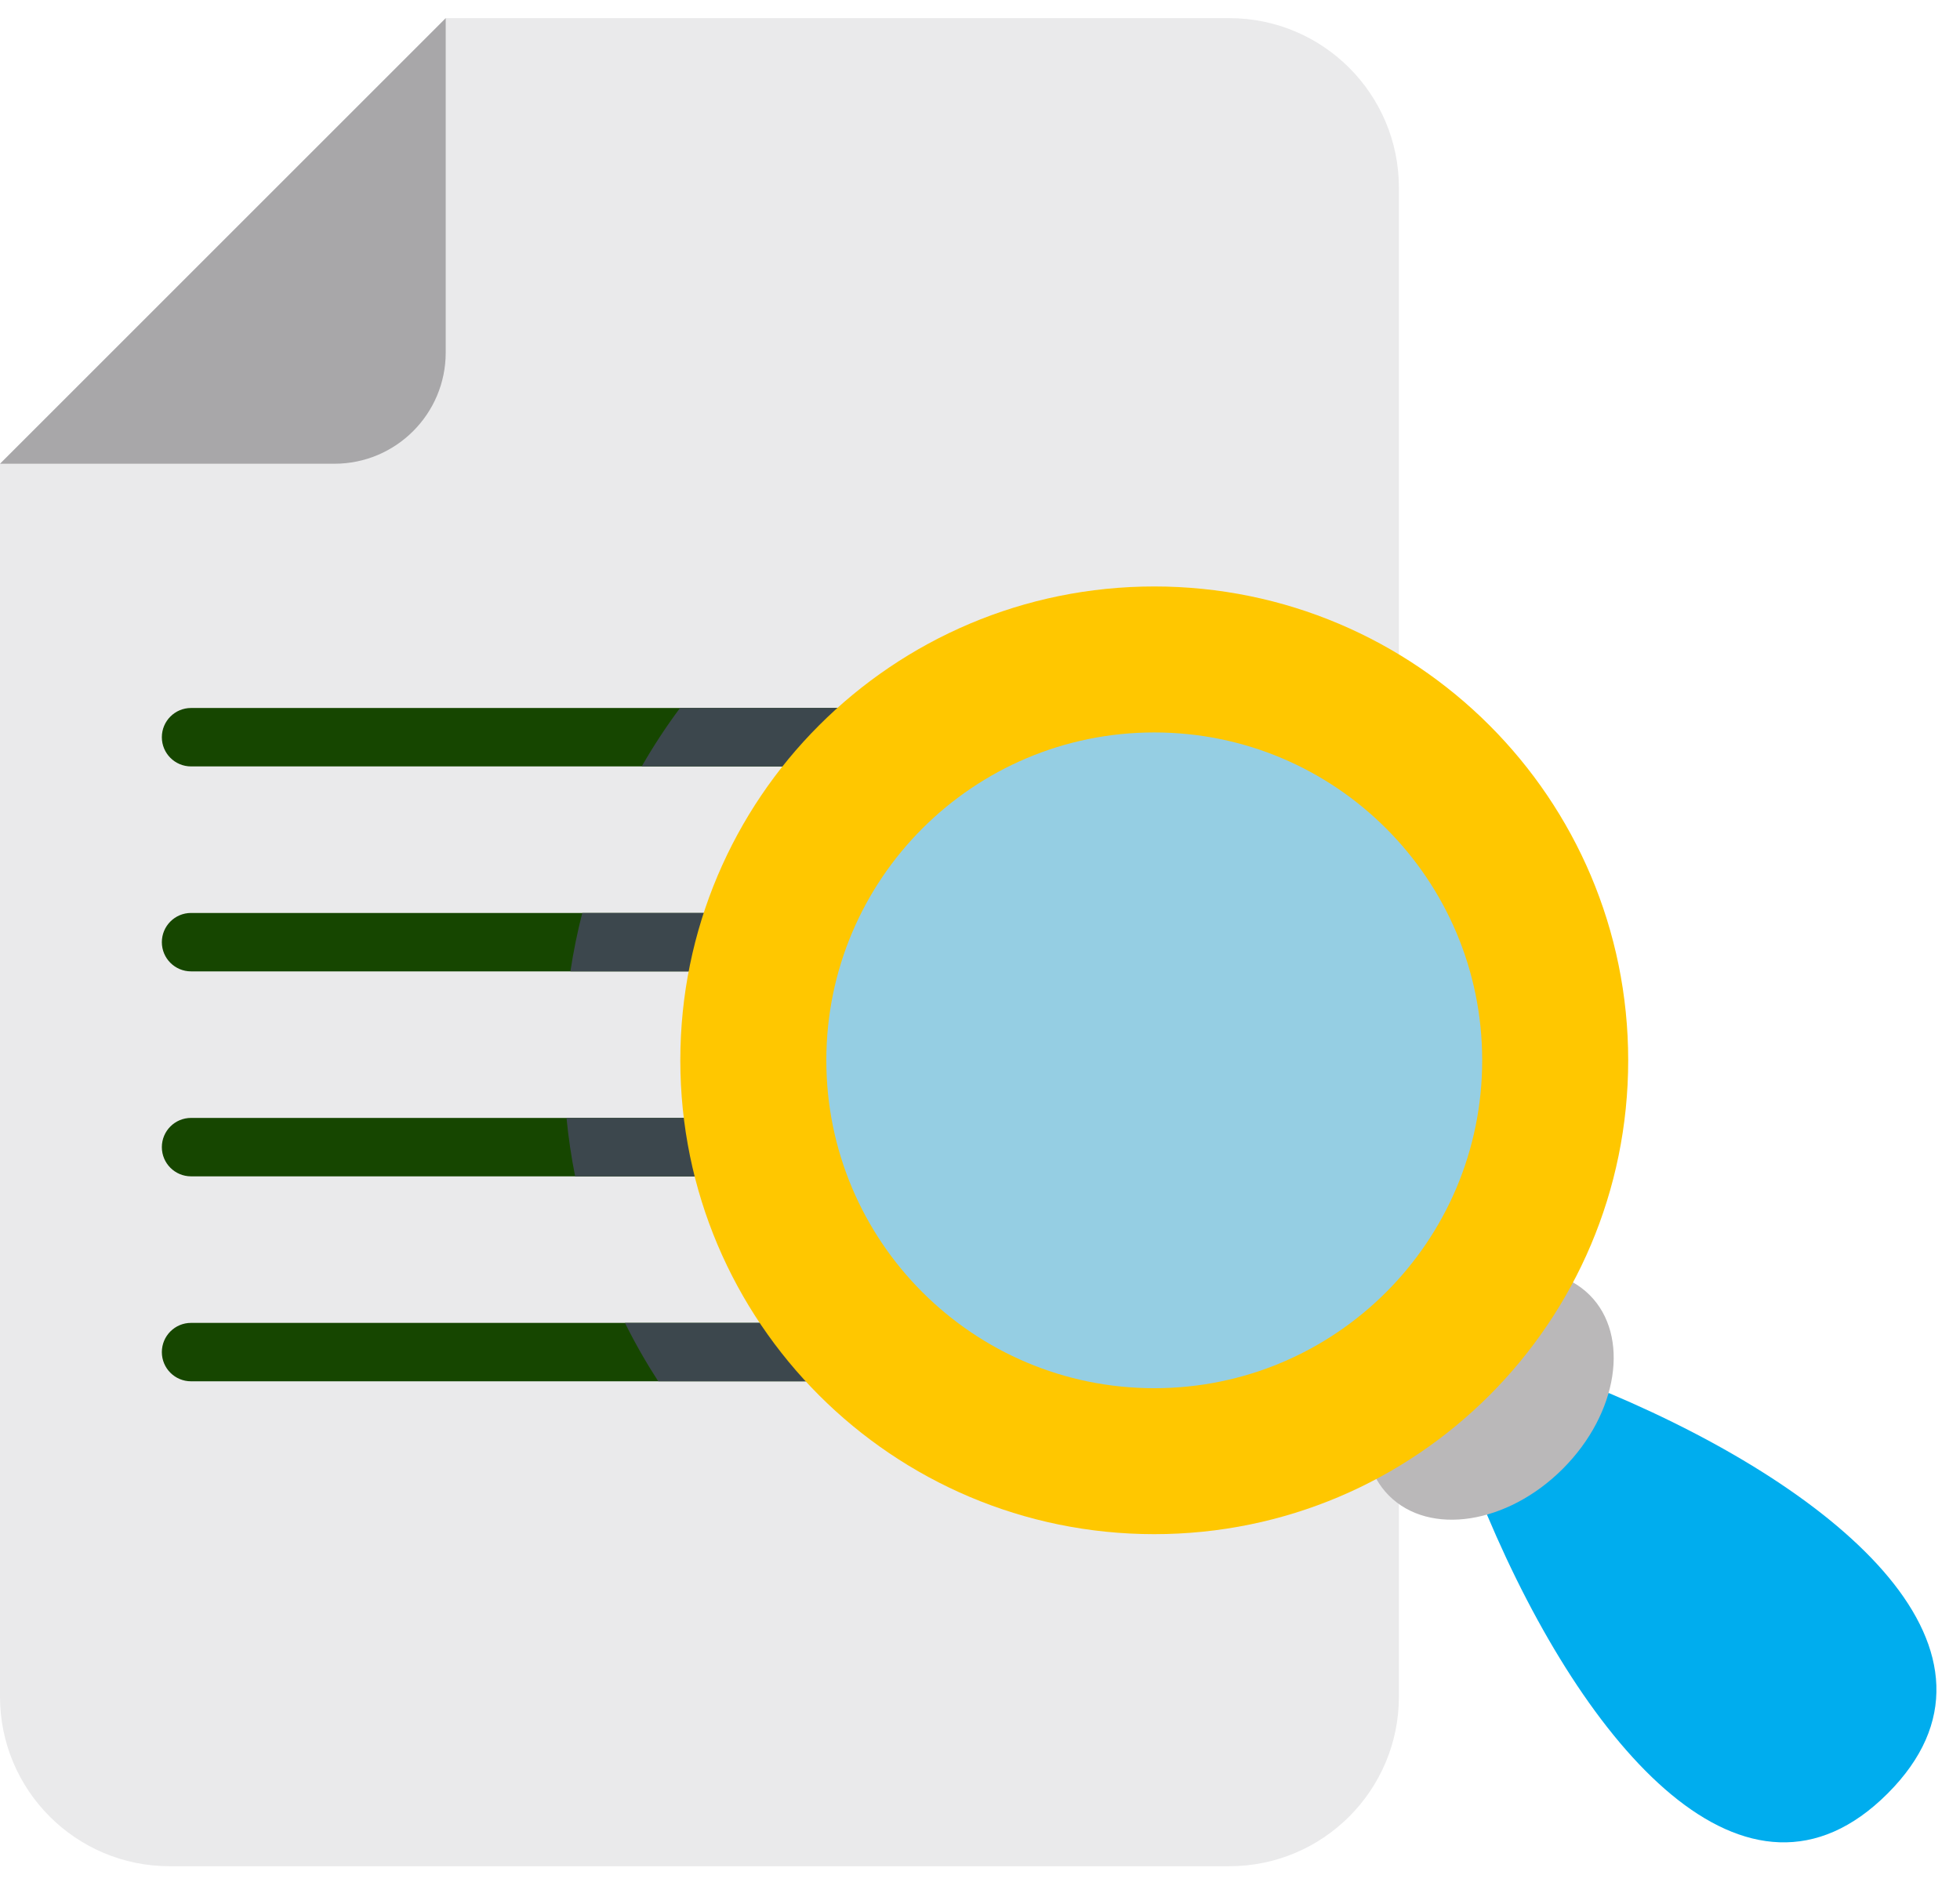 <svg width="59" height="57" viewBox="0 0 59 57" fill="none" xmlns="http://www.w3.org/2000/svg">
<path d="M37.003 0.546H13.417L9.128 10.839L0 13.962V51.081C0 53.901 2.286 56.188 5.107 56.188H37.003C39.824 56.188 42.11 53.901 42.11 51.081V5.653C42.11 2.832 39.824 0.546 37.003 0.546Z" fill="#EAEAEB"/>
<path d="M0 13.962H10.068C11.917 13.962 13.417 12.463 13.417 10.614V0.546L0 13.962Z" fill="#A8A7A9"/>
<path d="M27.513 23.075H5.751C5.265 23.075 4.872 22.681 4.872 22.196C4.872 21.71 5.265 21.316 5.751 21.316H27.513C27.999 21.316 28.393 21.71 28.393 22.196C28.393 22.681 27.999 23.075 27.513 23.075Z" fill="#164600"/>
<path d="M27.513 29.246H5.751C5.265 29.246 4.872 28.852 4.872 28.367C4.872 27.881 5.265 27.487 5.751 27.487H27.513C27.999 27.487 28.393 27.881 28.393 28.367C28.393 28.852 27.999 29.246 27.513 29.246Z" fill="#164600"/>
<path d="M27.513 35.417H5.751C5.265 35.417 4.872 35.023 4.872 34.538C4.872 34.052 5.265 33.658 5.751 33.658H27.513C27.999 33.658 28.393 34.052 28.393 34.538C28.393 35.023 27.999 35.417 27.513 35.417Z" fill="#164600"/>
<path d="M27.513 41.588H5.751C5.265 41.588 4.872 41.195 4.872 40.709C4.872 40.223 5.265 39.829 5.751 39.829H27.513C27.999 39.829 28.393 40.223 28.393 40.709C28.393 41.194 27.999 41.588 27.513 41.588Z" fill="#164600"/>
<path d="M48.422 41.938C55.467 44.91 61.062 49.757 56.821 53.999C52.578 58.241 47.731 52.646 44.76 45.601L48.422 41.938Z" fill="#00ADEE"/>
<path d="M47.853 38.992C46.632 37.772 44.29 38.134 42.622 39.802C40.954 41.47 40.592 43.812 41.813 45.032C43.034 46.253 45.376 45.891 47.043 44.223C48.711 42.555 49.074 40.213 47.853 38.992Z" fill="#BAB8B9"/>
<path d="M27.514 21.316H20.47C20.047 21.884 19.663 22.471 19.317 23.075H27.513C27.999 23.075 28.393 22.681 28.393 22.196C28.393 21.71 27.999 21.316 27.514 21.316Z" fill="#3C474D"/>
<path d="M27.513 27.487H17.528C17.379 28.068 17.26 28.655 17.17 29.246H27.513C27.999 29.246 28.393 28.852 28.393 28.367C28.393 27.881 27.999 27.487 27.513 27.487Z" fill="#3C474D"/>
<path d="M27.513 33.658H17.053C17.11 34.248 17.197 34.835 17.313 35.417H27.513C27.999 35.417 28.393 35.023 28.393 34.538C28.393 34.052 27.999 33.658 27.513 33.658Z" fill="#3C474D"/>
<path d="M27.513 39.829H18.812C19.11 40.43 19.445 41.017 19.814 41.588H27.513C27.999 41.588 28.393 41.194 28.393 40.709C28.393 40.223 27.999 39.829 27.513 39.829Z" fill="#3C474D"/>
<path d="M34.746 46.19C42.625 46.19 49.012 39.803 49.012 31.924C49.012 24.045 42.625 17.657 34.746 17.657C26.867 17.657 20.479 24.045 20.479 31.924C20.479 39.803 26.867 46.19 34.746 46.19Z" fill="#FFC700"/>
<path d="M34.746 41.796C40.198 41.796 44.617 37.376 44.617 31.924C44.617 26.472 40.198 22.052 34.746 22.052C29.294 22.052 24.874 26.472 24.874 31.924C24.874 37.376 29.294 41.796 34.746 41.796Z" fill="#95CEE3"/>
</svg>

